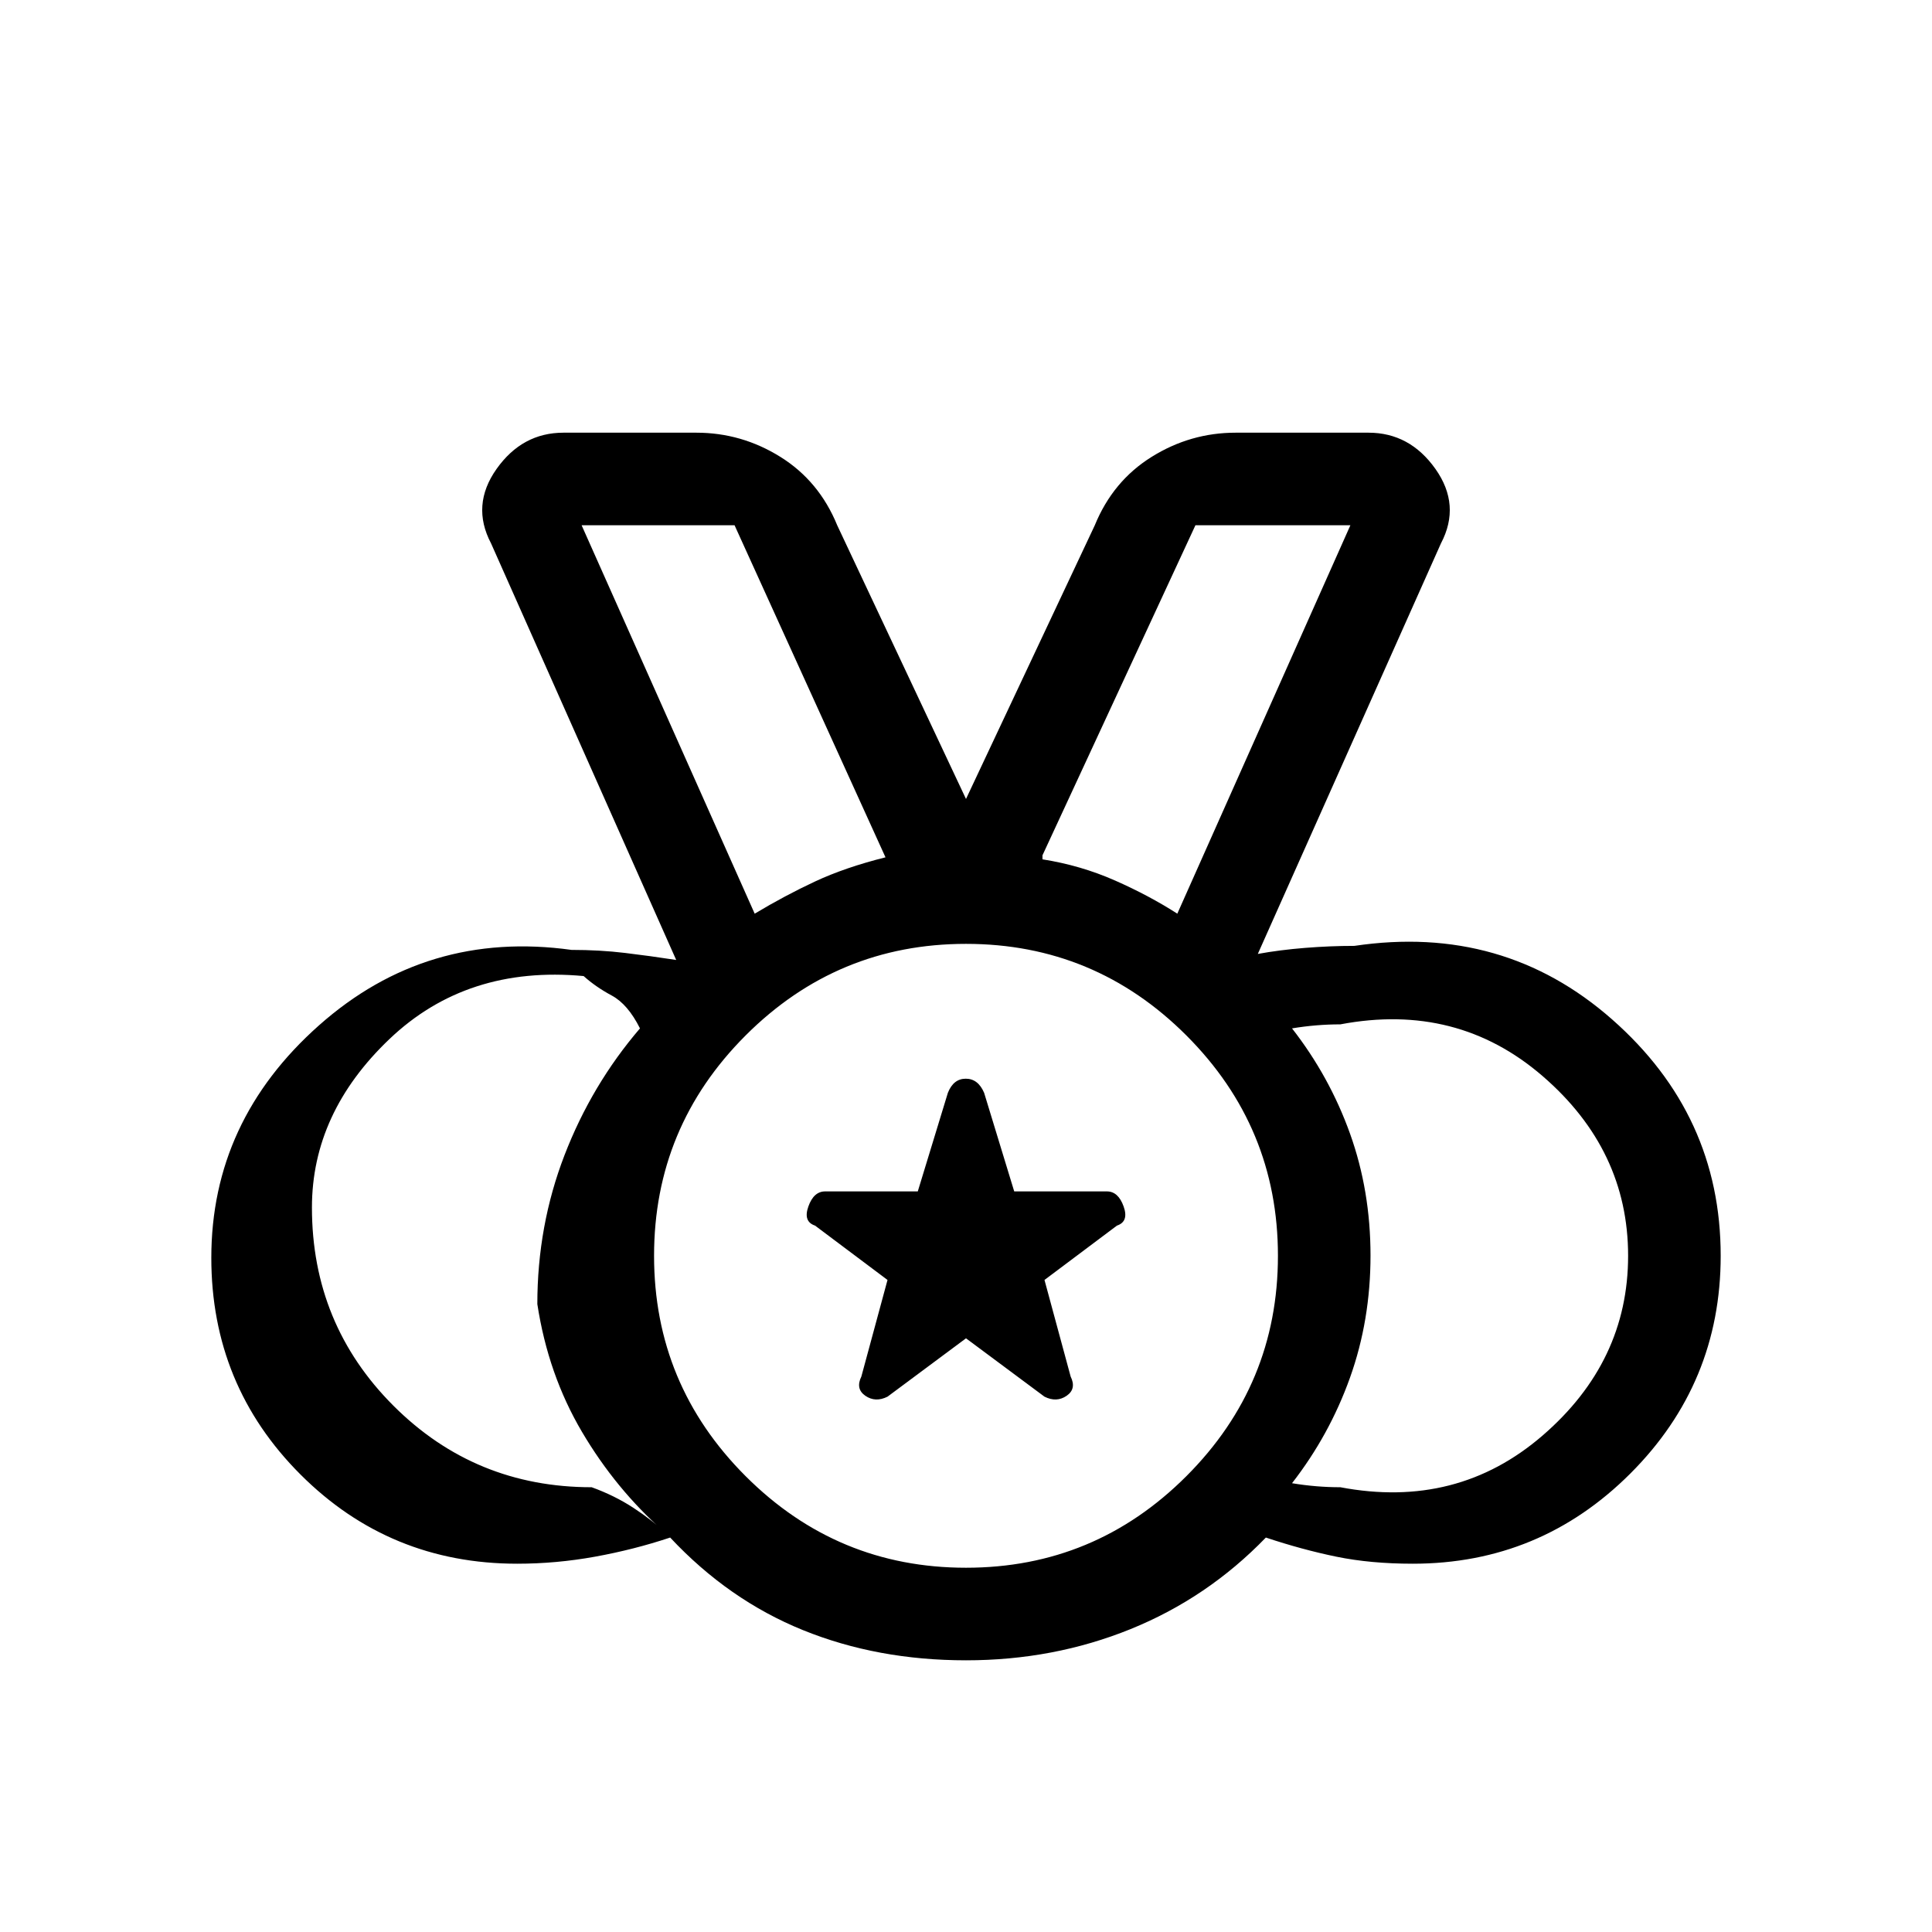 <svg xmlns="http://www.w3.org/2000/svg" height="20" viewBox="0 -960 960 960" width="20"><path d="M480-181q64 0 109.5-45.5T635-336q0-64-45.5-109.5T480-491q-64 0-109.5 45.5T325-336q0 64 45.5 109.5T480-181ZM375-506q15-9 30-16t35-12l-75-165h-76l86 193Zm-81 285q11.36 4.11 20.68 10.2 9.32 6.09 15.32 11.94-24-21.14-40.82-49.65Q272.36-277.02 267-312q0-39 13.5-74t37.5-63q-6-12-14-16.31-8-4.3-14-9.69-58-5.39-96.5 31.31Q155-407 155-360q0 58 40.5 98.5T294-221Zm372 0q58 11 100.5-25.69Q809-283.39 809-336t-42.5-89.31Q724-462 666-451q-6 0-12 .5t-12 1.5q18.64 23.89 28.82 52.3Q681-368.29 681-336.14q0 32.14-10.18 60.65Q660.64-246.98 642-223q6 1 12 1.5t12 .5Zm-186 86q-44 0-81-15t-66-46q-18 6-37.29 9.5Q276.43-183 257-183q-63.37 0-107.68-44.32Q105-271.63 105-335q0-68 53.5-115.5T284-488q14 0 26.5 1.5T336-483l-92-207q-10-19 2.75-37T280-745h66q22.47 0 41.73 12Q407-721 416-699l64 136 64-136q9-22 28.27-34 19.26-12 41.73-12h66q20.5 0 33.25 18t2.75 37l-91 204q11-2 23.5-3t24.5-1q74-11 128 36.5T855-336q0 63.29-44.85 108.15Q765.29-183 702-183q-21 0-38-3.5t-35-9.5q-29 30-67.25 45.5T480-135Zm0-201ZM375-506l-86-193 86 193Zm105 211-39 29q-6 3-11-.44t-2-9.56l13-48-36-27q-6-2-3.33-9.5 2.66-7.5 8.33-7.5h46.04L471-417q2.78-7 8.89-7 6.11 0 9.11 7l14.96 49H550q5.67 0 8.33 7.5Q561-353 555-351l-36 27 13 48q3 6.12-2 9.56-5 3.44-11 .44l-39-29Zm105-211 86-193h-77l-76 164v2q19 3 36 10.5t31 16.5Z"/></svg>